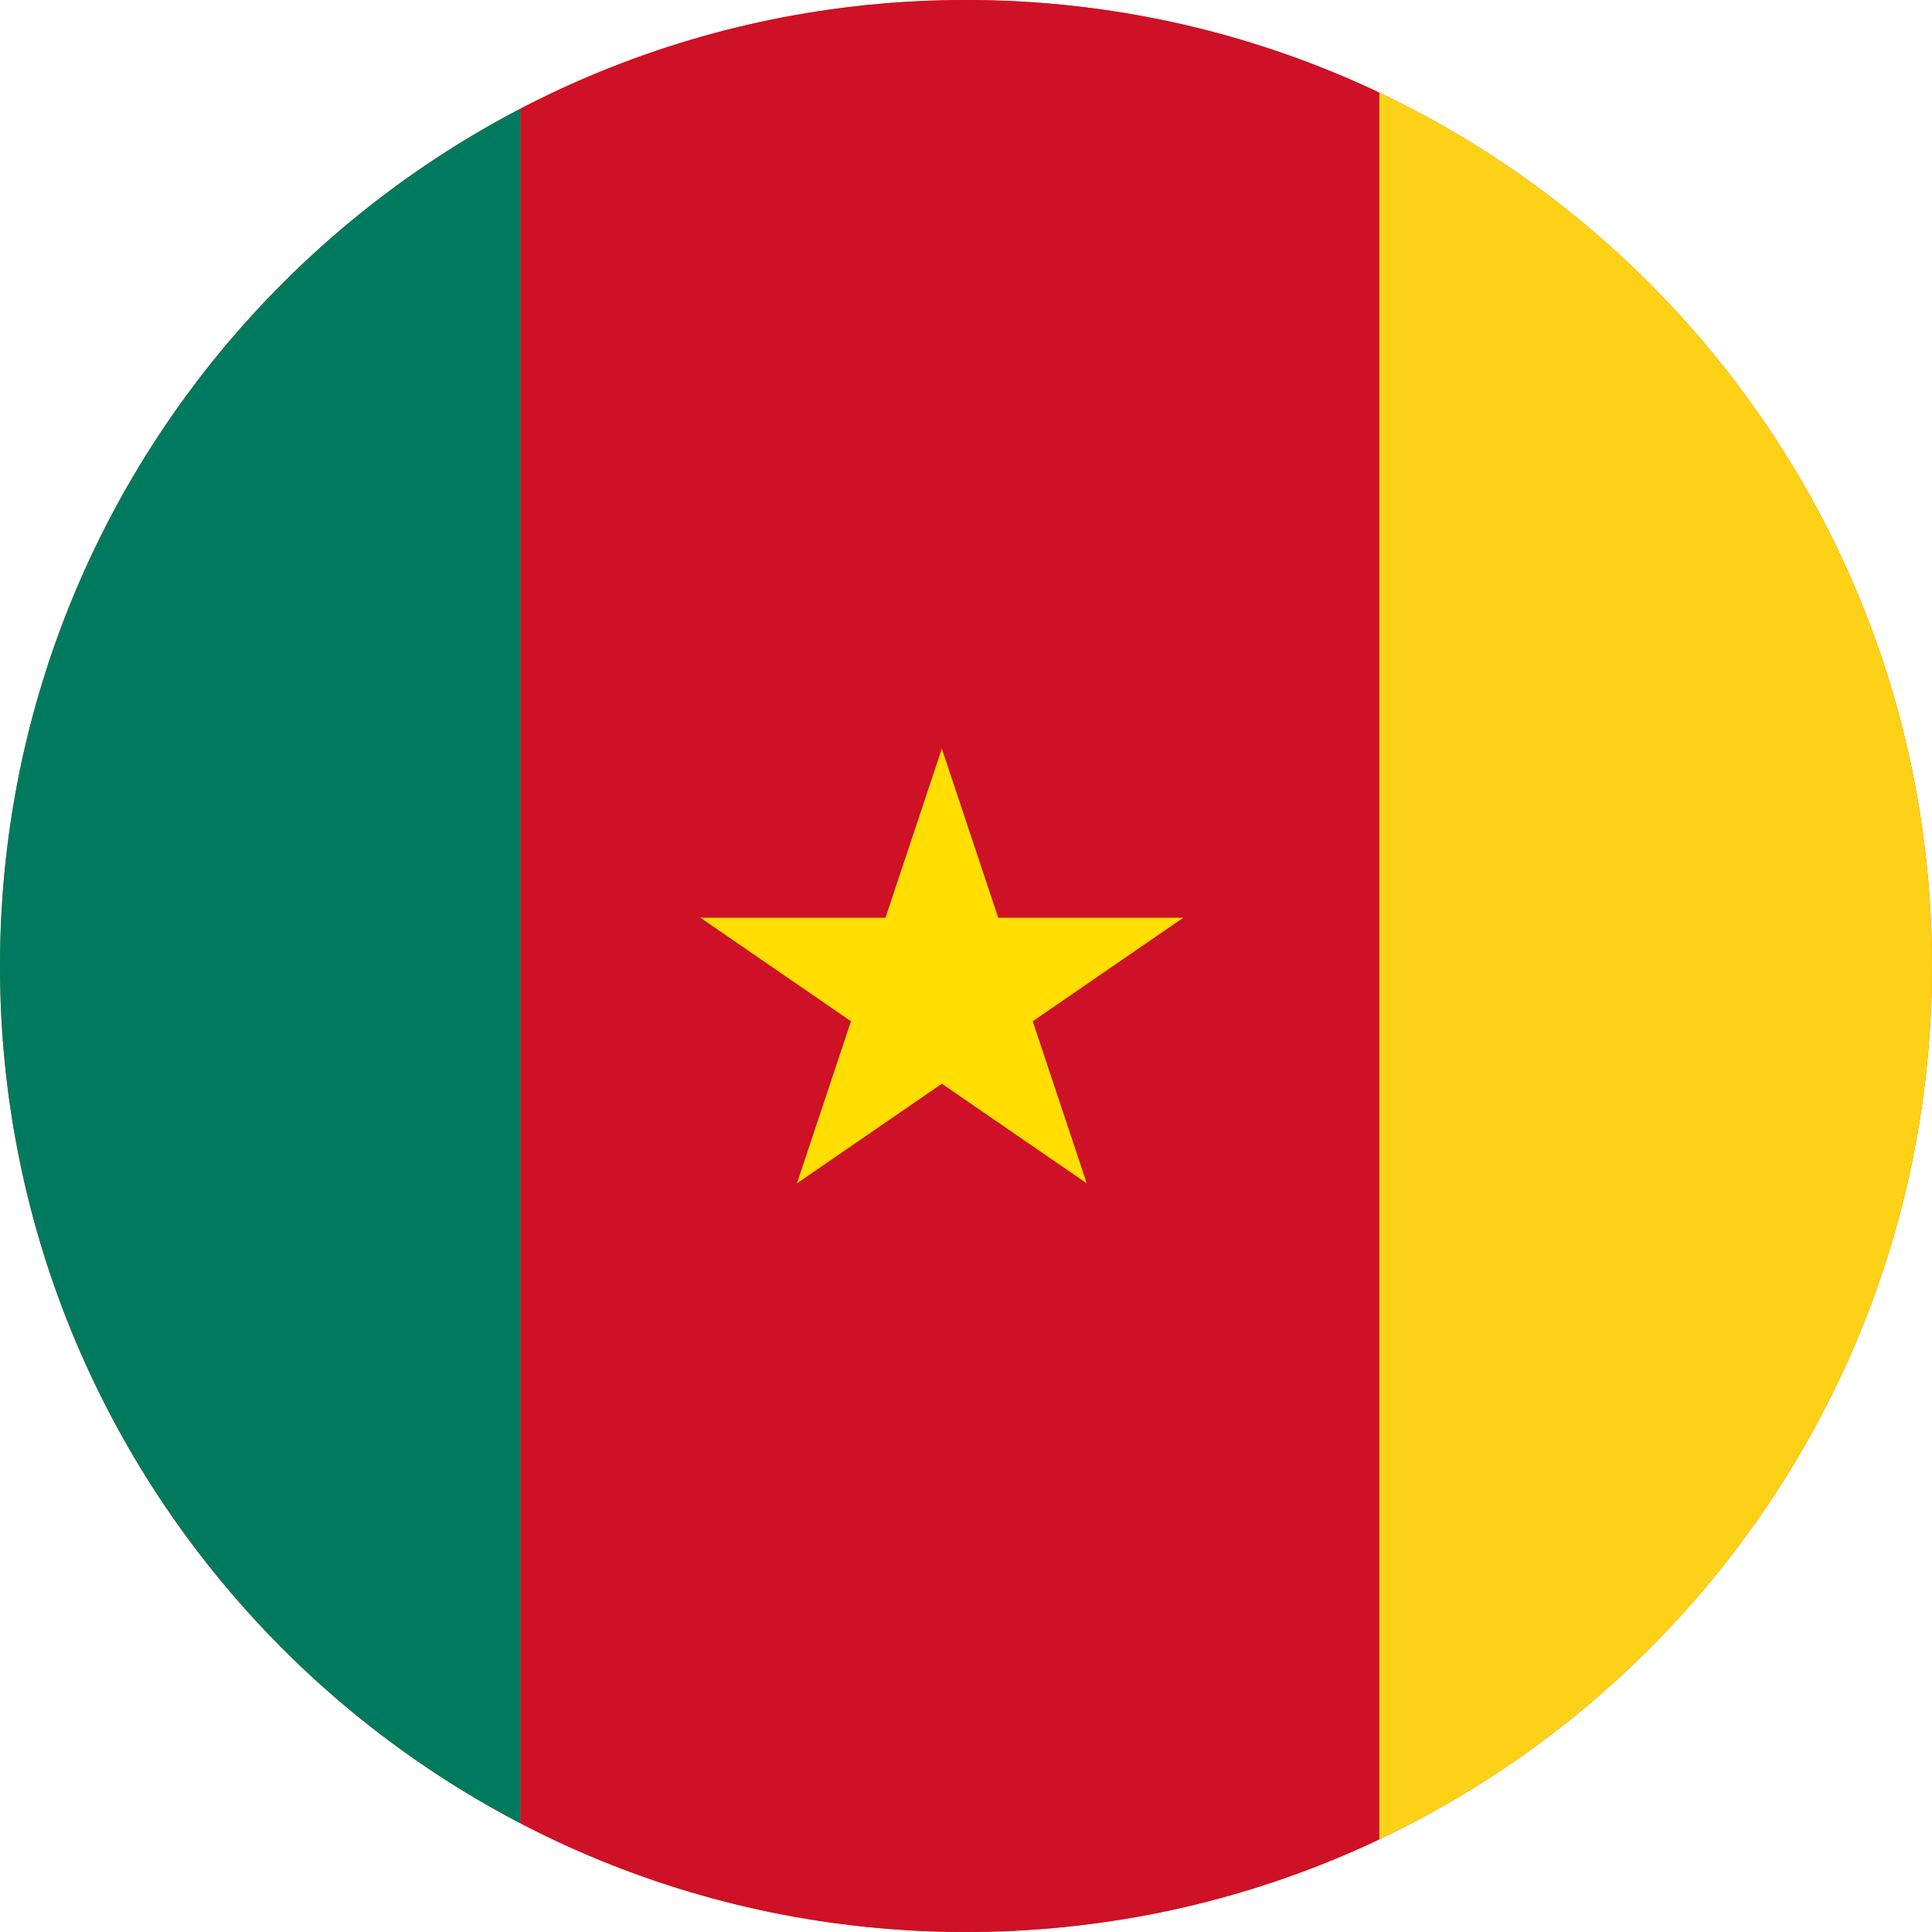 <svg width="40" height="40" viewBox="0 0 40 40" fill="none" xmlns="http://www.w3.org/2000/svg">
<g clip-path="url(#clip0_769_8619)">
<path d="M0 20C0 8.954 8.954 0 20 0C31.046 0 40 8.954 40 20C40 31.046 31.046 40 20 40C8.954 40 0 31.046 0 20Z" fill="#E94E0F"/>
<g clip-path="url(#clip1_769_8619)">
<path d="M-7 0H10.775V40H-7V0Z" fill="#007A5E"/>
<path d="M10.775 0H28.558V40H10.775V0Z" fill="#CE1126"/>
<path d="M16.5 24.5L19.5 15.5L22.5 24.5L14.501 19H24.5L20.5 21.75L16.5 24.5Z" fill="#FFDE00"/>
<path d="M28.558 0H46.333V40H28.558V0Z" fill="#FCD116"/>
</g>
</g>
<defs>
<clipPath id="clip0_769_8619">
<path d="M0 20C0 8.954 8.954 0 20 0C31.046 0 40 8.954 40 20C40 31.046 31.046 40 20 40C8.954 40 0 31.046 0 20Z" fill="white"/>
</clipPath>
<clipPath id="clip1_769_8619">
<rect width="53.333" height="40" fill="white" transform="translate(-7)"/>
</clipPath>
</defs>
</svg>
